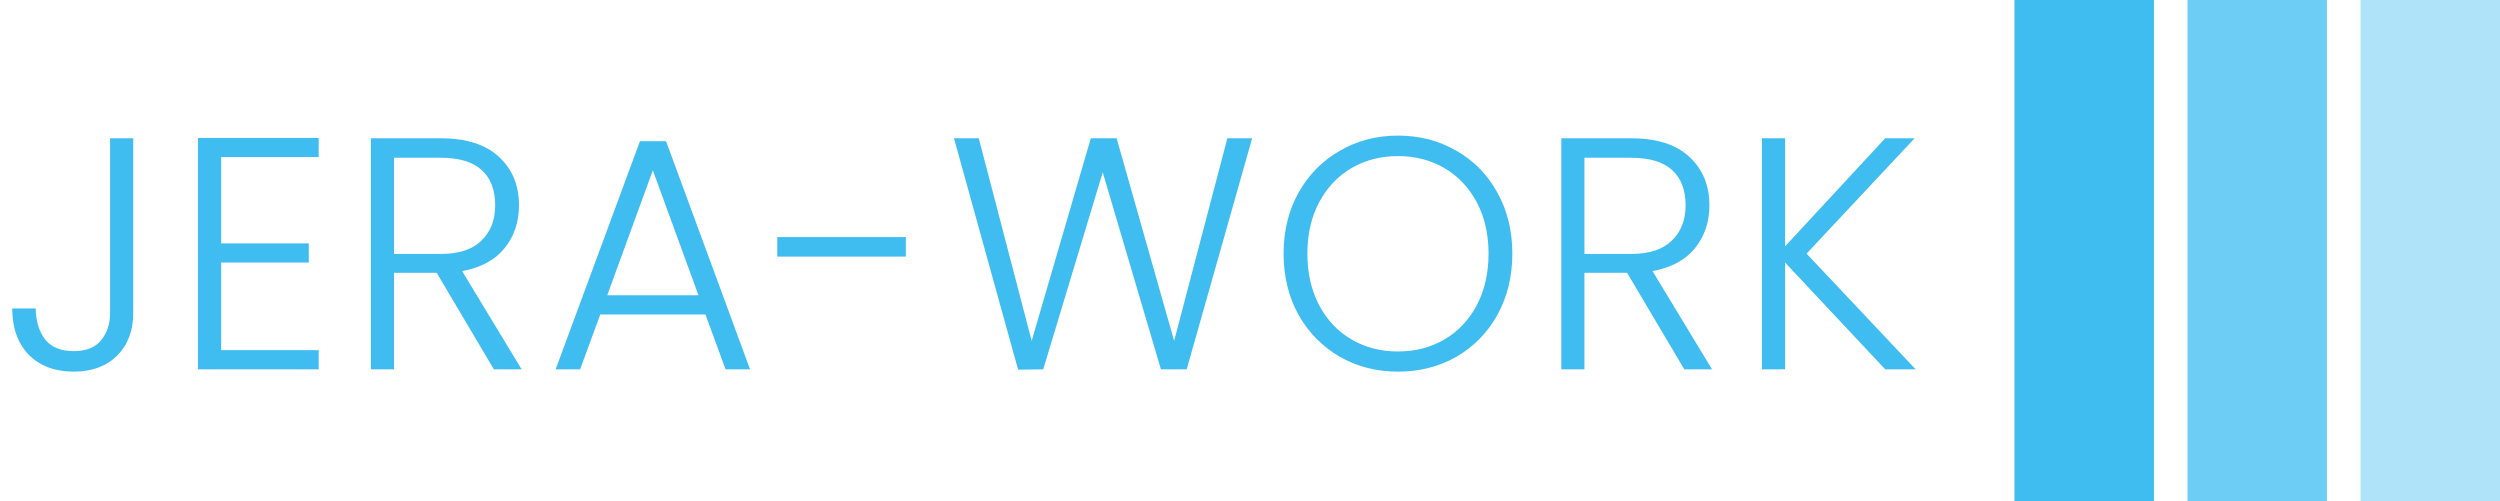 <svg width="968" height="194" viewBox="0 0 968 194" fill="none" xmlns="http://www.w3.org/2000/svg">
<rect x="780" width="54" height="194" fill="#3FBDF1"/>
<rect x="847" width="54" height="194" fill="#3FBDF1" fill-opacity="0.76"/>
<rect x="914" width="54" height="194" fill="#3FBDF1" fill-opacity="0.42"/>
<path d="M51.584 53.528V121.24C51.584 128.067 49.493 133.571 45.312 137.752C41.131 141.848 35.541 143.896 28.544 143.896C21.291 143.896 15.488 141.72 11.136 137.368C6.869 132.931 4.736 126.957 4.736 119.448H13.824C13.909 124.312 15.104 128.28 17.408 131.352C19.797 134.424 23.509 135.96 28.544 135.96C33.323 135.96 36.864 134.552 39.168 131.736C41.472 128.92 42.624 125.421 42.624 121.24V53.528H51.584ZM85.635 60.824V94.232H119.555V101.656H85.635V135.576H123.395V143H76.675V53.4H123.395V60.824H85.635ZM191.226 143L169.082 105.624H152.57V143H143.61V53.528H170.49C180.474 53.528 188.026 55.917 193.146 60.696C198.351 65.475 200.954 71.747 200.954 79.512C200.954 85.997 199.077 91.544 195.322 96.152C191.653 100.675 186.191 103.619 178.938 104.984L201.978 143H191.226ZM152.57 98.328H170.618C177.615 98.328 182.863 96.621 186.362 93.208C189.946 89.795 191.738 85.229 191.738 79.512C191.738 73.624 190.031 69.101 186.618 65.944C183.205 62.701 177.829 61.08 170.49 61.08H152.57V98.328ZM273.135 121.752H232.431L224.623 143H215.151L247.791 54.68H257.903L290.415 143H280.943L273.135 121.752ZM270.447 114.328L252.783 65.944L235.119 114.328H270.447ZM350.747 91.8V99.352H300.955V91.8H350.747ZM484.834 53.528L459.49 143H449.506L426.978 66.712L403.938 143L394.21 143.128L369.378 53.528H378.978L399.458 131.992L422.37 53.528H432.354L454.626 131.992L475.234 53.528H484.834ZM541.292 143.896C533.015 143.896 525.505 141.976 518.764 138.136C512.023 134.211 506.689 128.792 502.764 121.88C498.924 114.883 497.004 106.989 497.004 98.2C497.004 89.411 498.924 81.56 502.764 74.648C506.689 67.651 512.023 62.232 518.764 58.392C525.505 54.467 533.015 52.504 541.292 52.504C549.655 52.504 557.207 54.467 563.948 58.392C570.689 62.232 575.98 67.651 579.82 74.648C583.66 81.56 585.58 89.411 585.58 98.2C585.58 106.989 583.66 114.883 579.82 121.88C575.98 128.792 570.689 134.211 563.948 138.136C557.207 141.976 549.655 143.896 541.292 143.896ZM541.292 136.088C547.948 136.088 553.921 134.552 559.212 131.48C564.503 128.408 568.684 124.013 571.756 118.296C574.828 112.493 576.364 105.795 576.364 98.2C576.364 90.605 574.828 83.949 571.756 78.232C568.684 72.515 564.503 68.12 559.212 65.048C553.921 61.976 547.948 60.44 541.292 60.44C534.636 60.44 528.663 61.976 523.372 65.048C518.081 68.12 513.9 72.515 510.828 78.232C507.756 83.949 506.22 90.605 506.22 98.2C506.22 105.795 507.756 112.493 510.828 118.296C513.9 124.013 518.081 128.408 523.372 131.48C528.663 134.552 534.636 136.088 541.292 136.088ZM652.151 143L630.007 105.624H613.495V143H604.535V53.528H631.415C641.399 53.528 648.951 55.917 654.071 60.696C659.276 65.475 661.879 71.747 661.879 79.512C661.879 85.997 660.002 91.544 656.247 96.152C652.578 100.675 647.116 103.619 639.863 104.984L662.903 143H652.151ZM613.495 98.328H631.543C638.54 98.328 643.788 96.621 647.287 93.208C650.871 89.795 652.663 85.229 652.663 79.512C652.663 73.624 650.956 69.101 647.543 65.944C644.13 62.701 638.754 61.08 631.415 61.08H613.495V98.328ZM729.964 143L691.18 101.656V143H682.22V53.528H691.18V95.384L729.964 53.528H741.356L699.5 98.2L741.74 143H729.964Z" fill="#3FBDF1"/>
</svg>
